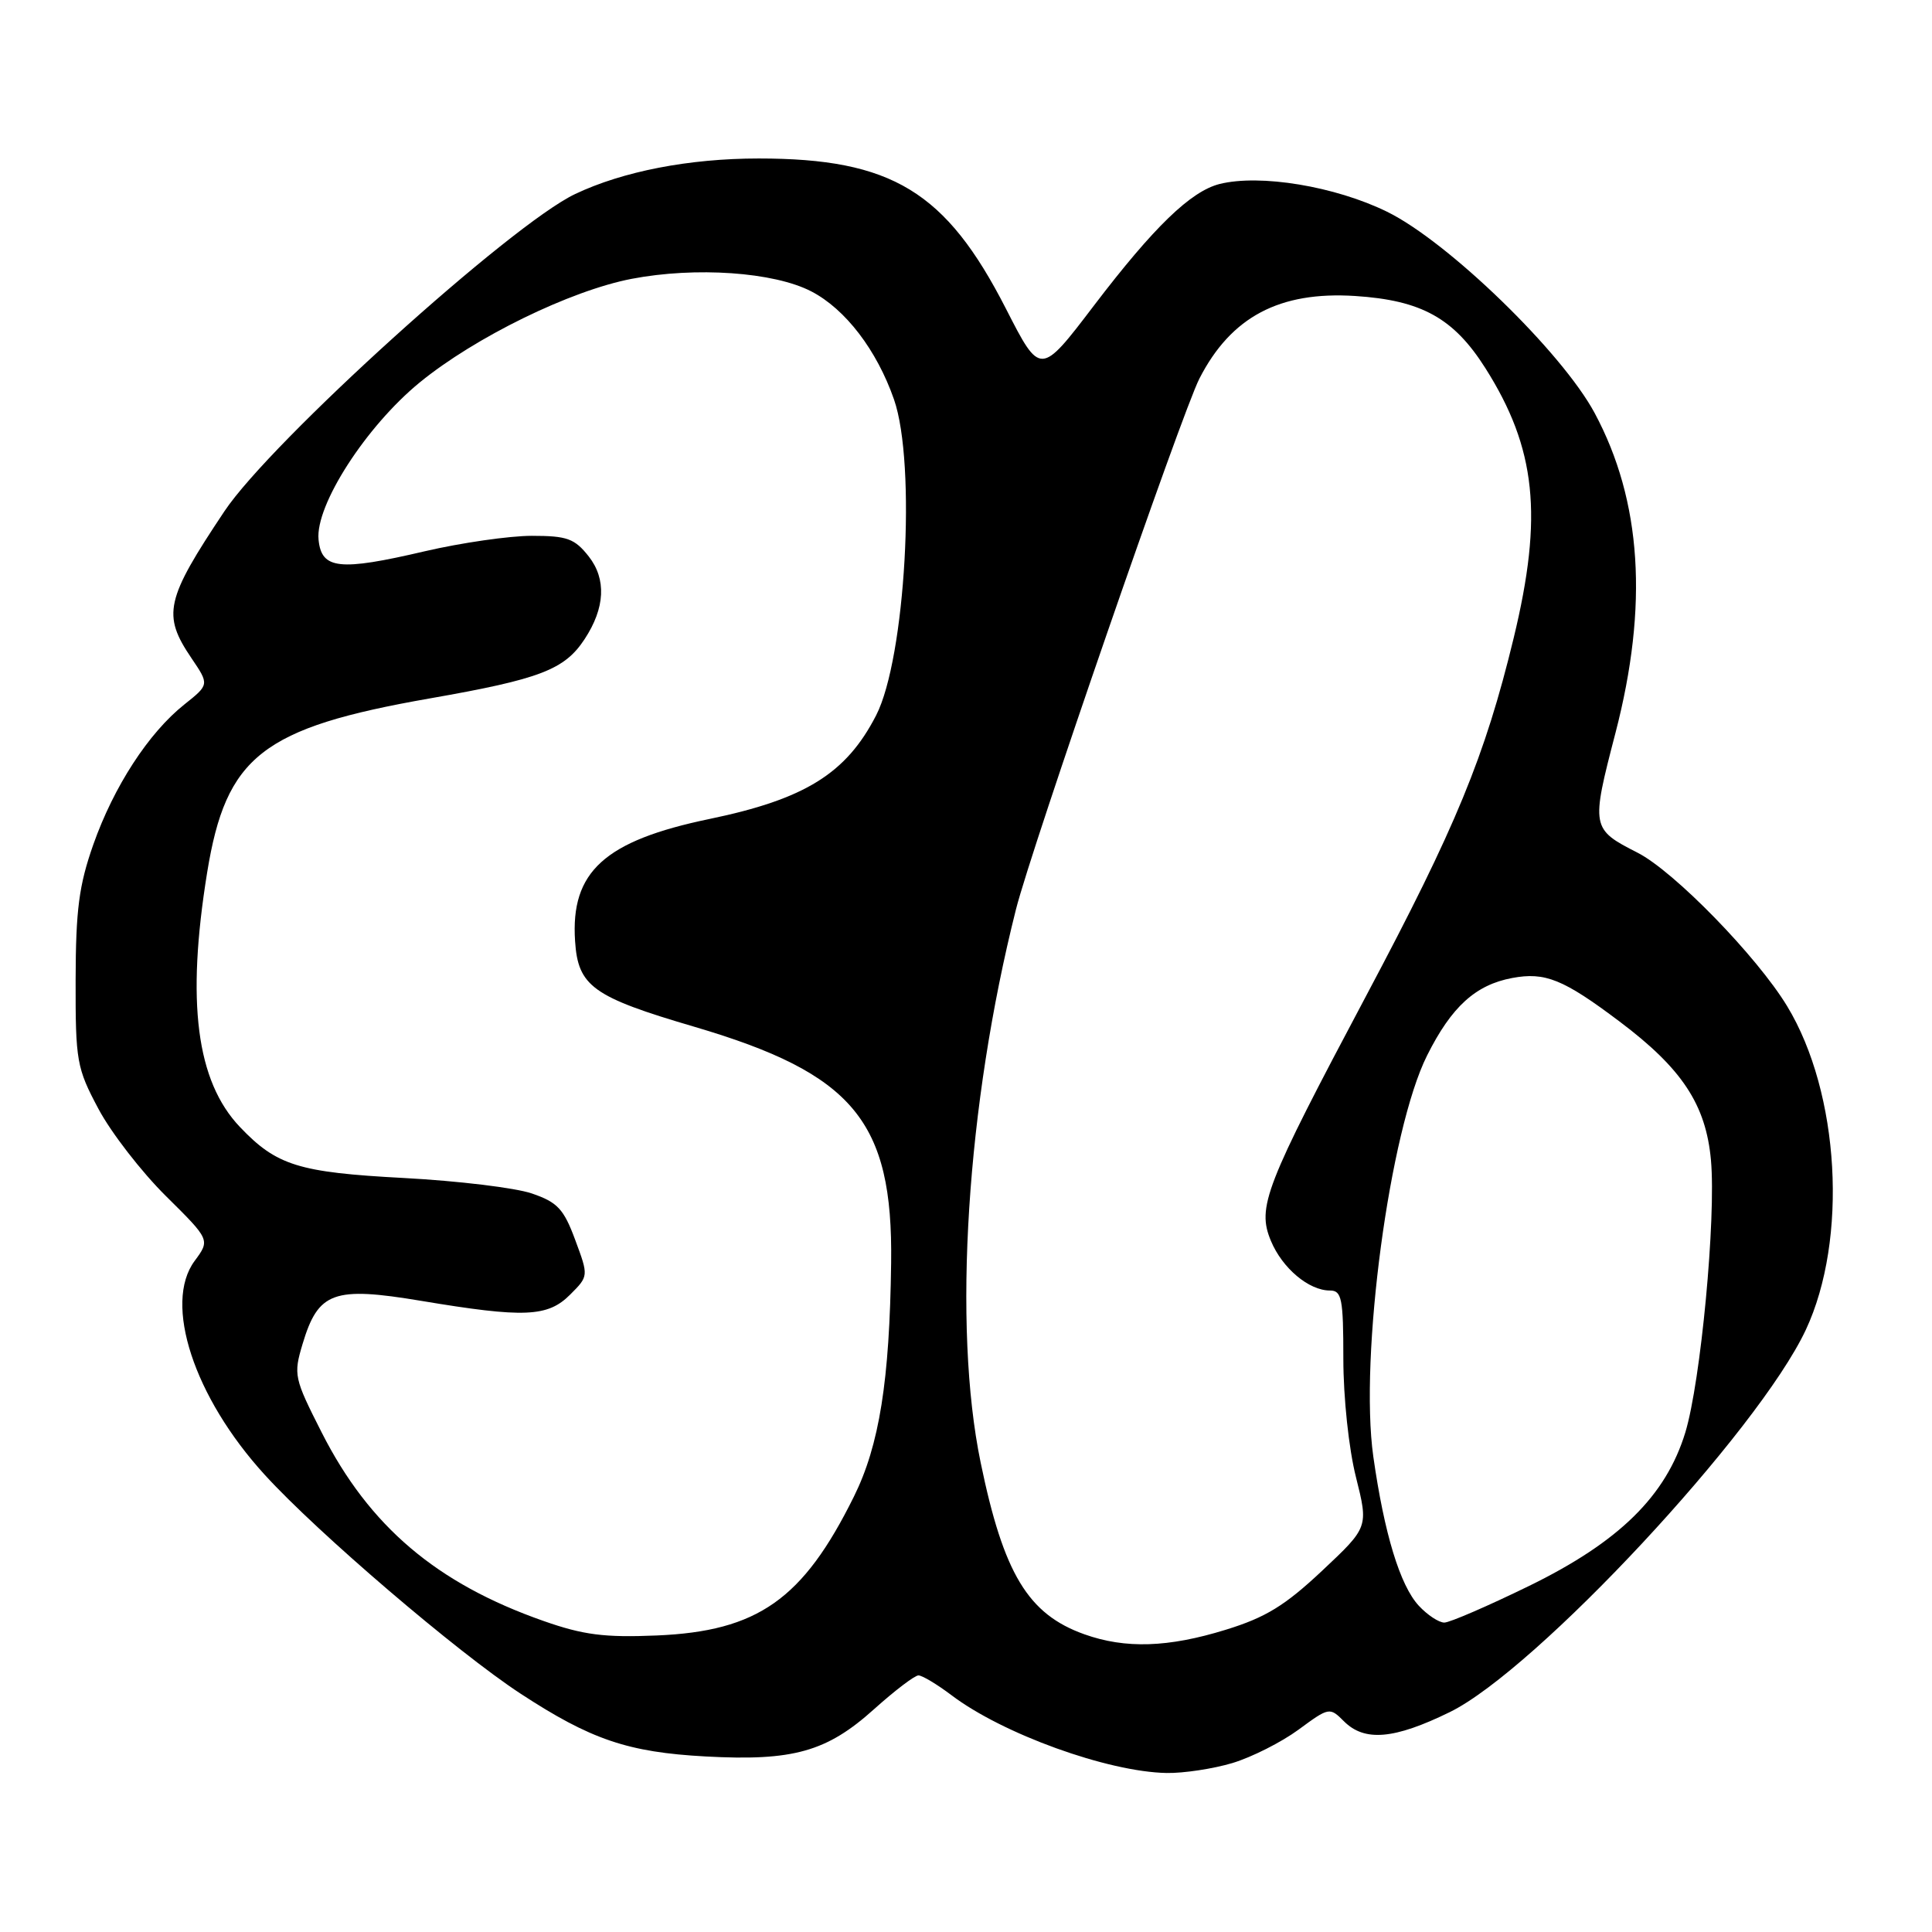 <?xml version="1.0" encoding="UTF-8" standalone="no"?>
<!DOCTYPE svg PUBLIC "-//W3C//DTD SVG 1.1//EN" "http://www.w3.org/Graphics/SVG/1.1/DTD/svg11.dtd" >
<svg xmlns="http://www.w3.org/2000/svg" xmlns:xlink="http://www.w3.org/1999/xlink" version="1.1" viewBox="0 0 256 256">
 <g >
 <path fill="currentColor"
d=" M 163.31 233.61 C 165.86 232.84 169.80 230.85 172.06 229.19 C 176.11 226.21 176.19 226.19 178.08 228.08 C 180.81 230.81 184.73 230.47 192.09 226.87 C 203.51 221.29 232.97 189.66 239.28 176.21 C 244.89 164.23 243.78 144.83 236.81 133.33 C 232.81 126.73 221.83 115.46 216.99 112.99 C 210.84 109.86 210.80 109.64 214.06 97.11 C 218.44 80.24 217.54 66.36 211.30 54.73 C 206.96 46.65 191.86 32.01 183.80 28.06 C 176.91 24.68 166.97 23.04 161.60 24.38 C 157.78 25.35 152.89 30.07 144.96 40.48 C 137.85 49.82 137.85 49.82 133.30 40.92 C 125.35 25.36 118.17 21.00 100.53 21.00 C 91.31 21.00 82.55 22.70 76.21 25.71 C 67.72 29.73 35.89 58.52 29.74 67.74 C 21.92 79.45 21.47 81.46 25.37 87.21 C 27.74 90.71 27.74 90.71 24.41 93.36 C 19.68 97.13 15.08 104.22 12.37 111.89 C 10.46 117.31 10.04 120.55 10.02 129.86 C 10.00 140.62 10.16 141.52 13.05 146.94 C 14.72 150.08 18.74 155.27 21.97 158.47 C 27.85 164.29 27.85 164.29 25.79 167.08 C 21.62 172.71 25.69 185.14 35.09 195.43 C 42.08 203.10 60.58 218.92 68.95 224.40 C 78.29 230.51 83.19 232.18 93.50 232.74 C 105.08 233.37 109.54 232.12 115.80 226.49 C 118.55 224.02 121.20 222.00 121.70 222.00 C 122.20 222.00 124.16 223.18 126.06 224.61 C 132.83 229.75 146.78 234.79 154.59 234.93 C 156.84 234.97 160.77 234.37 163.31 233.61 Z  M 143.68 216.55 C 136.22 213.89 132.98 208.53 129.94 193.79 C 126.21 175.72 128.08 146.42 134.62 120.50 C 136.67 112.35 156.59 54.72 158.93 50.16 C 163.12 41.98 169.54 38.58 179.56 39.22 C 188.36 39.79 192.62 42.15 196.82 48.78 C 203.55 59.41 204.49 68.34 200.57 84.54 C 196.76 100.26 192.93 109.54 181.07 131.86 C 167.57 157.28 166.53 159.94 168.41 164.44 C 169.92 168.05 173.43 171.00 176.22 171.00 C 177.79 171.00 178.00 172.04 178.00 180.04 C 178.00 185.16 178.72 191.97 179.67 195.72 C 181.33 202.36 181.33 202.36 175.19 208.13 C 170.28 212.74 167.72 214.32 162.42 215.95 C 154.79 218.31 149.12 218.49 143.68 216.55 Z  M 72.00 214.78 C 57.84 209.81 48.93 202.24 42.63 189.82 C 38.96 182.59 38.87 182.17 40.10 178.06 C 42.17 171.17 44.19 170.43 55.81 172.37 C 69.47 174.65 72.57 174.52 75.54 171.55 C 78.00 169.09 78.00 169.09 76.22 164.30 C 74.70 160.19 73.87 159.30 70.47 158.14 C 68.29 157.39 60.65 156.47 53.50 156.09 C 39.56 155.35 36.65 154.44 31.79 149.33 C 26.01 143.25 24.67 132.76 27.45 115.60 C 29.96 100.18 34.74 96.44 56.97 92.54 C 71.59 89.98 74.81 88.74 77.47 84.68 C 80.18 80.55 80.37 76.74 78.01 73.73 C 76.14 71.36 75.15 71.00 70.47 71.00 C 67.50 71.00 61.13 71.92 56.31 73.04 C 44.94 75.70 42.59 75.44 42.21 71.50 C 41.76 66.96 48.50 56.50 55.61 50.68 C 62.95 44.68 75.55 38.52 83.68 36.95 C 92.18 35.32 102.54 36.04 107.50 38.61 C 112.02 40.95 116.18 46.39 118.46 52.93 C 121.44 61.49 119.98 87.23 116.09 94.79 C 112.13 102.50 106.67 105.89 94.00 108.52 C 80.10 111.41 75.59 115.51 76.20 124.70 C 76.59 130.69 78.54 132.10 92.00 136.05 C 113.08 142.26 118.33 148.55 118.08 167.33 C 117.88 182.95 116.52 191.51 113.14 198.32 C 106.40 211.94 100.41 216.15 87.00 216.71 C 80.09 217.00 77.29 216.64 72.00 214.78 Z  M 188.00 212.77 C 185.52 210.10 183.42 203.22 181.97 193.00 C 180.11 179.79 184.13 149.76 189.10 139.85 C 192.33 133.40 195.51 130.50 200.37 129.59 C 204.73 128.77 207.15 129.75 214.59 135.35 C 222.89 141.59 226.04 146.37 226.71 153.72 C 227.40 161.40 225.36 183.08 223.31 189.82 C 220.74 198.22 214.55 204.31 202.62 210.14 C 197.15 212.81 192.09 215.00 191.38 215.00 C 190.66 215.00 189.14 214.00 188.00 212.77 Z "/>
</g>
</svg>